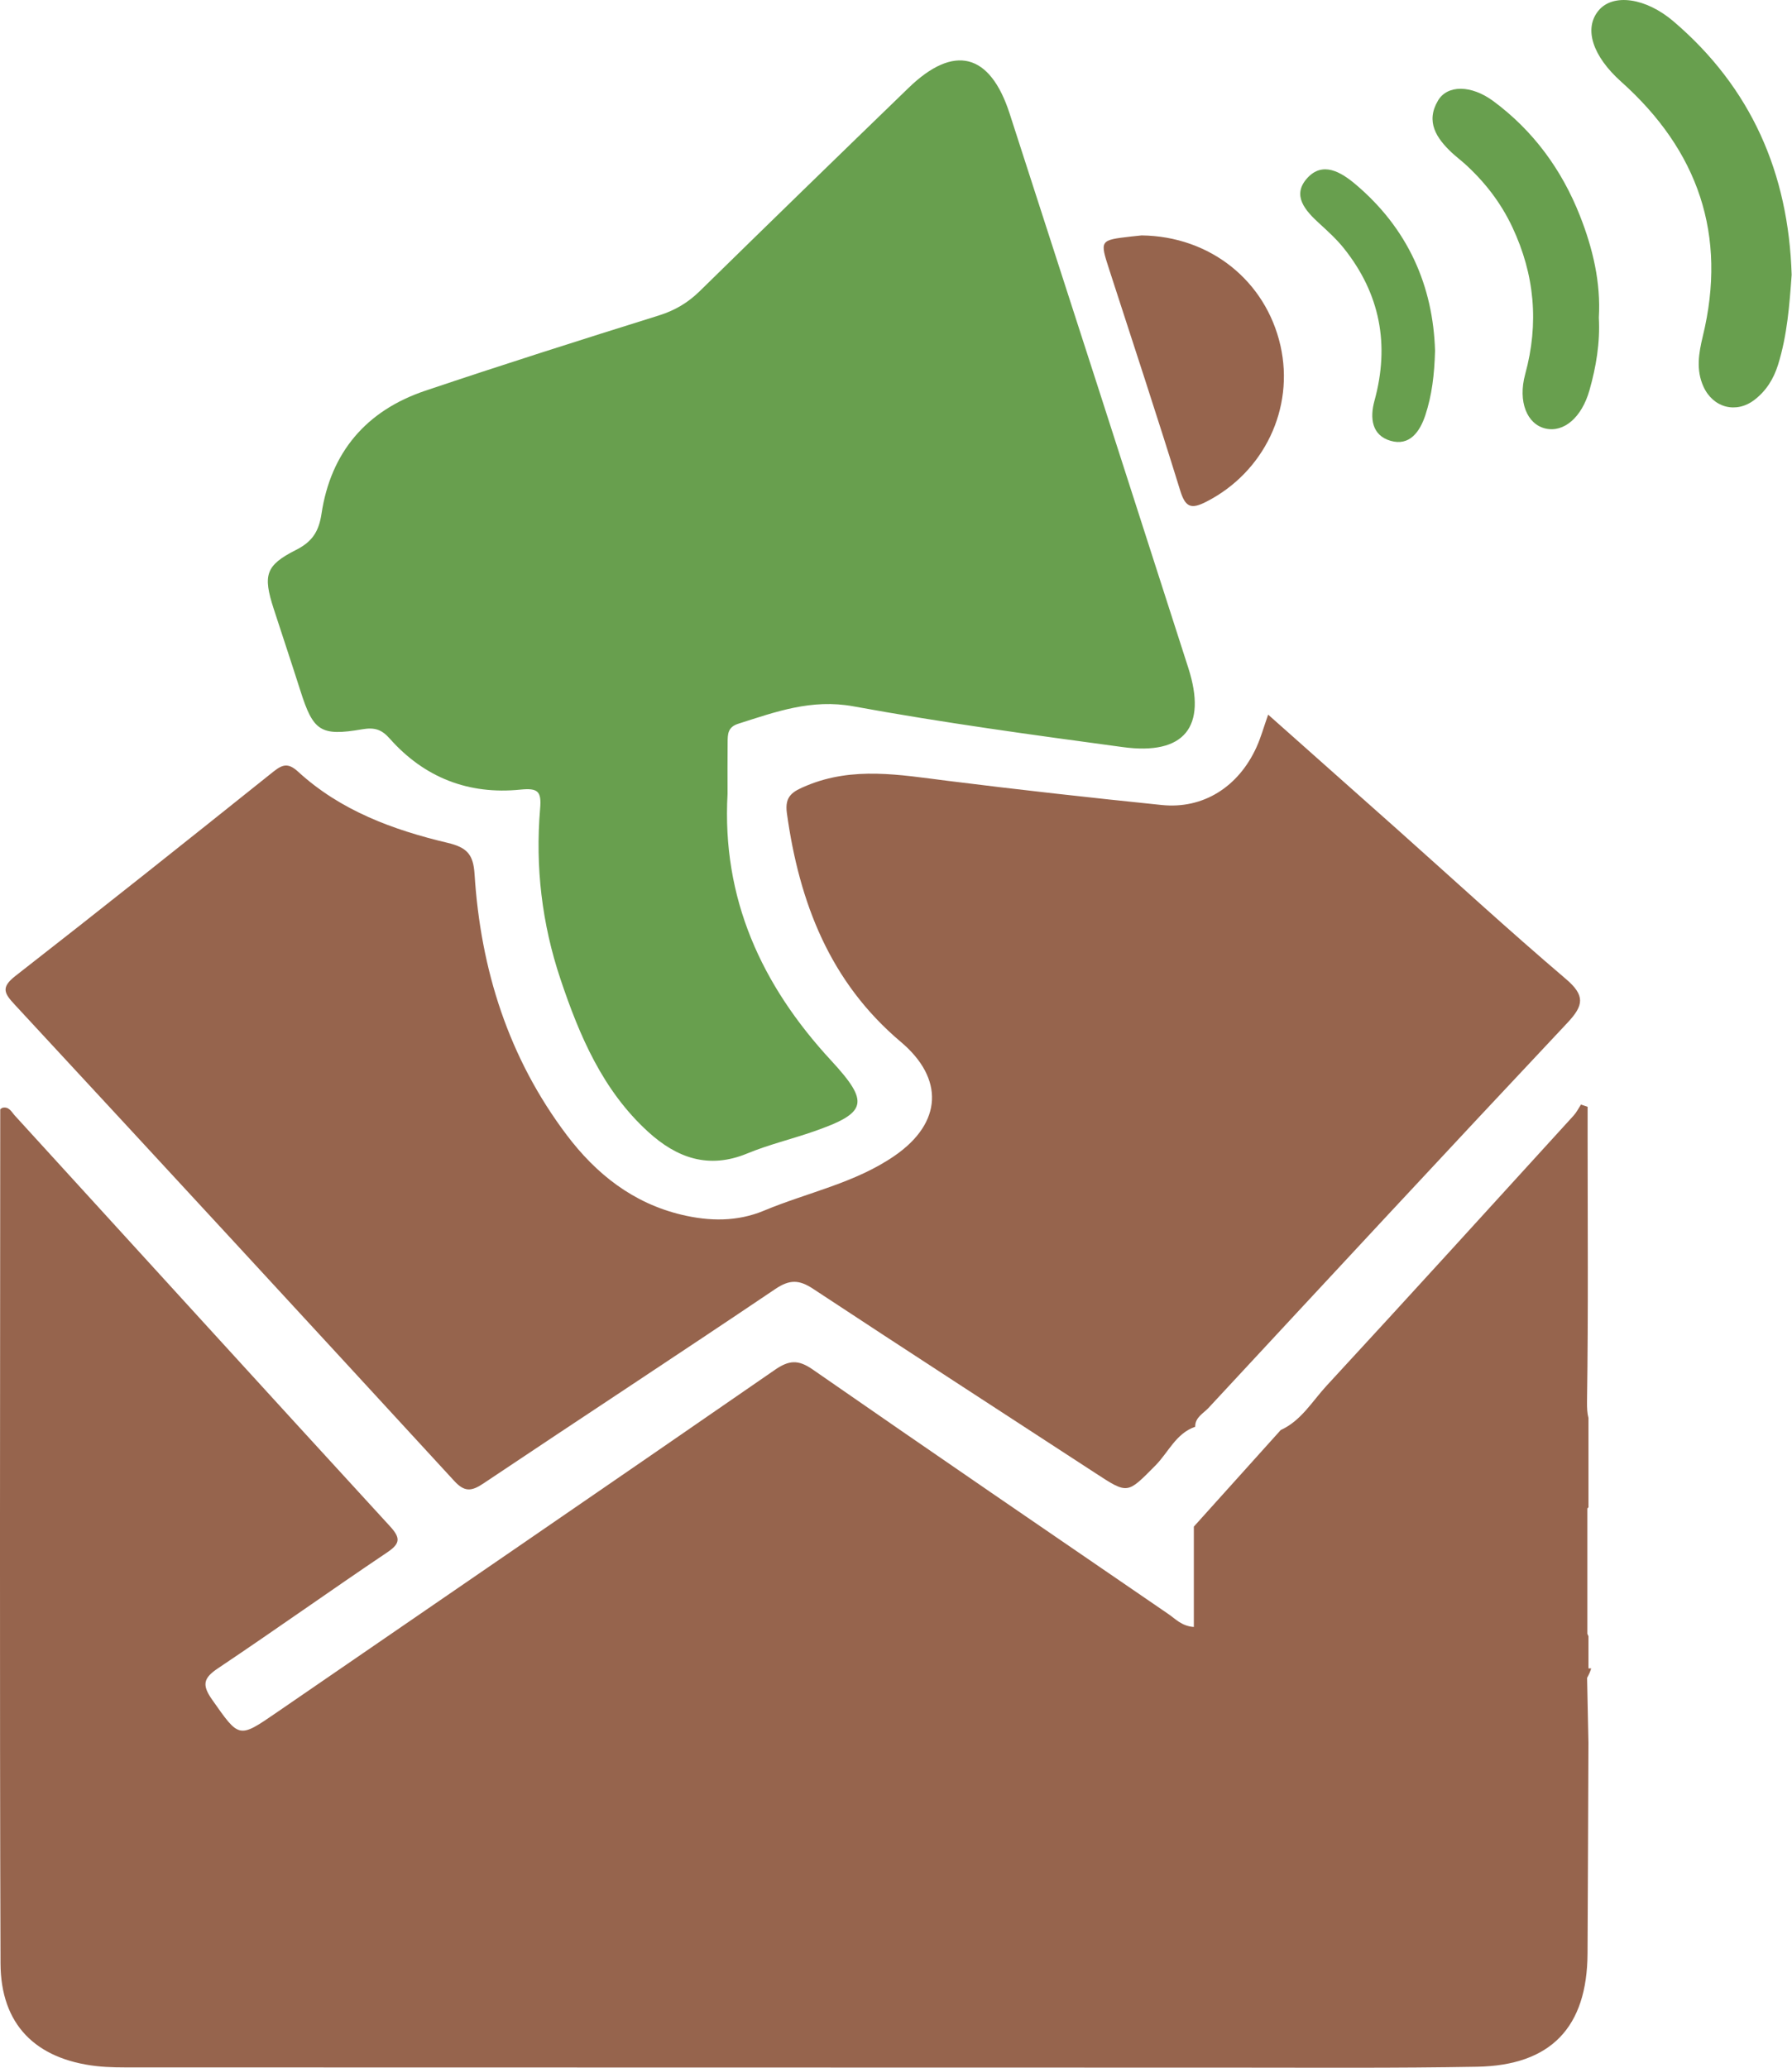<svg width="52" height="60" viewBox="0 0 52 60" fill="none" xmlns="http://www.w3.org/2000/svg">
<g clip-path="url(#clip0_160_557)">
<path d="M46.173 48.413H46.094V47.48C46.084 47.456 46.073 47.432 46.062 47.408V43.77C46.072 43.758 46.083 43.748 46.094 43.739V41.145C46.059 41.017 46.049 40.855 46.052 40.661C46.091 38.082 46.069 35.502 46.069 32.922V32.116C46.004 32.094 45.941 32.073 45.876 32.052C45.806 32.159 45.748 32.278 45.663 32.371C43.277 34.988 40.897 37.609 38.494 40.211C38.078 40.661 37.759 41.225 37.164 41.496C36.323 42.43 35.483 43.364 34.643 44.298V47.211C34.288 47.184 34.111 46.977 33.906 46.837C30.459 44.476 27.01 42.119 23.578 39.736C23.163 39.448 22.893 39.468 22.488 39.748C17.677 43.074 12.851 46.378 8.031 49.69C6.92 50.454 6.945 50.442 6.154 49.318C5.855 48.892 5.9 48.694 6.325 48.41C7.974 47.306 9.59 46.153 11.236 45.046C11.628 44.783 11.62 44.621 11.314 44.286C7.679 40.324 4.059 36.345 0.432 32.373C0.336 32.268 0.261 32.098 0.068 32.146C0.043 32.165 0.007 32.18 0.007 32.194C0.004 40.453 -0.012 48.711 0.015 56.969C0.021 58.747 1.03 59.752 2.806 59.954C3.169 59.995 3.537 59.991 3.902 59.991C14.536 59.995 25.17 59.997 35.804 59.997C38.156 59.997 40.507 60.014 42.858 59.972C45.006 59.933 46.056 58.827 46.067 56.684C46.078 54.646 46.085 52.608 46.093 50.569C46.08 49.942 46.067 49.315 46.054 48.688C46.106 48.596 46.146 48.504 46.173 48.413ZM40.172 48.909C40.219 48.826 40.261 48.739 40.295 48.648C40.26 48.74 40.219 48.826 40.172 48.909Z" fill="#96644D"/>
<path d="M34.692 41.397C34.689 41.398 34.686 41.4 34.682 41.401C34.682 41.402 34.682 41.403 34.682 41.404C34.682 41.405 34.692 41.397 34.692 41.397Z" fill="#96644D"/>
<path d="M13.182 42.974C13.477 43.295 13.678 43.28 14.023 43.049C16.843 41.16 19.683 39.302 22.497 37.404C22.913 37.123 23.19 37.131 23.594 37.398C26.318 39.195 29.059 40.967 31.792 42.75C32.736 43.366 32.71 43.349 33.527 42.526C33.904 42.146 34.123 41.593 34.682 41.401C34.678 41.125 34.921 41.014 35.07 40.852C38.535 37.12 41.998 33.386 45.487 29.675C45.961 29.171 45.998 28.883 45.437 28.406C43.767 26.984 42.152 25.498 40.514 24.038C39.293 22.951 38.07 21.866 36.799 20.737C36.666 21.113 36.586 21.409 36.459 21.685C35.934 22.839 34.909 23.483 33.71 23.359C31.633 23.146 29.557 22.916 27.485 22.656C26.115 22.485 24.763 22.235 23.41 22.796C22.998 22.967 22.764 23.096 22.834 23.599C23.193 26.186 24.08 28.496 26.141 30.234C27.403 31.299 27.34 32.577 25.976 33.526C24.824 34.329 23.44 34.598 22.169 35.13C21.392 35.454 20.587 35.441 19.784 35.25C18.372 34.914 17.303 34.072 16.444 32.934C14.755 30.695 13.947 28.136 13.771 25.368C13.735 24.801 13.56 24.592 12.988 24.457C11.406 24.082 9.883 23.522 8.653 22.395C8.373 22.138 8.209 22.171 7.935 22.39C5.448 24.379 2.957 26.364 0.444 28.322C0.014 28.658 0.129 28.83 0.431 29.156C4.691 33.753 8.941 38.36 13.182 42.974Z" fill="#96644D"/>
<path d="M8.716 20.041C9.088 21.213 9.296 21.371 10.511 21.162C10.876 21.1 11.076 21.169 11.311 21.434C12.316 22.567 13.601 23.064 15.097 22.913C15.614 22.861 15.716 22.962 15.673 23.467C15.53 25.152 15.725 26.807 16.264 28.413C16.816 30.058 17.489 31.641 18.809 32.844C19.64 33.601 20.563 33.934 21.683 33.471C22.307 33.213 22.973 33.055 23.612 32.832C25.165 32.291 25.247 31.997 24.116 30.772C22.093 28.584 20.943 26.068 21.112 23.037C21.112 22.54 21.108 22.043 21.114 21.547C21.117 21.316 21.11 21.101 21.42 21.002C22.509 20.656 23.545 20.273 24.764 20.496C27.356 20.971 29.97 21.326 32.582 21.679C34.368 21.922 35.033 21.095 34.482 19.381C32.76 14.016 31.032 8.655 29.297 3.294C28.728 1.538 27.683 1.274 26.368 2.547C24.34 4.509 22.317 6.476 20.302 8.451C19.957 8.789 19.577 9.011 19.112 9.156C16.846 9.864 14.584 10.582 12.335 11.34C10.63 11.915 9.598 13.122 9.329 14.911C9.251 15.426 9.059 15.72 8.589 15.958C7.703 16.405 7.627 16.69 7.94 17.659C8.198 18.454 8.463 19.247 8.716 20.041Z" fill="#689F4E"/>
<path d="M48.56 0.619C47.756 -0.067 46.809 -0.197 46.39 0.302C45.948 0.829 46.215 1.631 47.043 2.371C49.276 4.369 50.128 6.815 49.411 9.761C49.293 10.248 49.212 10.736 49.43 11.217C49.709 11.834 50.381 12.012 50.913 11.601C51.25 11.341 51.466 10.998 51.596 10.582C51.862 9.727 51.927 8.845 51.99 7.974C51.898 5.02 50.816 2.544 48.56 0.619Z" fill="#689F4E"/>
<path d="M34.247 14.235C34.399 14.726 34.566 14.783 35.006 14.558C36.677 13.704 37.569 11.854 37.156 10.029C36.731 8.157 35.125 6.855 33.127 6.831C33.081 6.836 32.952 6.848 32.822 6.863C31.909 6.969 31.911 6.968 32.19 7.83C32.881 9.963 33.585 12.093 34.247 14.235Z" fill="#96644D"/>
<path d="M42.127 4.429C42.241 4.536 42.367 4.63 42.484 4.734C43.072 5.262 43.548 5.874 43.886 6.593C44.533 7.97 44.661 9.383 44.258 10.857C44.04 11.657 44.312 12.31 44.844 12.434C45.379 12.559 45.9 12.114 46.124 11.321C46.316 10.641 46.434 9.948 46.395 9.218C46.455 8.2 46.221 7.21 45.846 6.26C45.32 4.925 44.493 3.793 43.333 2.934C42.692 2.461 41.998 2.458 41.727 2.92C41.364 3.531 41.681 4.009 42.127 4.429Z" fill="#689F4E"/>
<path d="M38.287 6.487C38.536 6.715 38.79 6.946 39 7.21C40.049 8.526 40.33 10.005 39.885 11.626C39.745 12.133 39.807 12.633 40.351 12.791C40.903 12.952 41.202 12.528 41.361 12.046C41.55 11.472 41.623 10.877 41.642 10.18C41.586 8.292 40.854 6.627 39.325 5.34C38.903 4.986 38.381 4.68 37.937 5.164C37.474 5.67 37.878 6.114 38.287 6.487Z" fill="#689F4E"/>
</g>
<defs>
<clipPath id="clip0_160_557">
<rect width="51.99" height="60" fill="white"/>
</clipPath>
</defs>
</svg>

